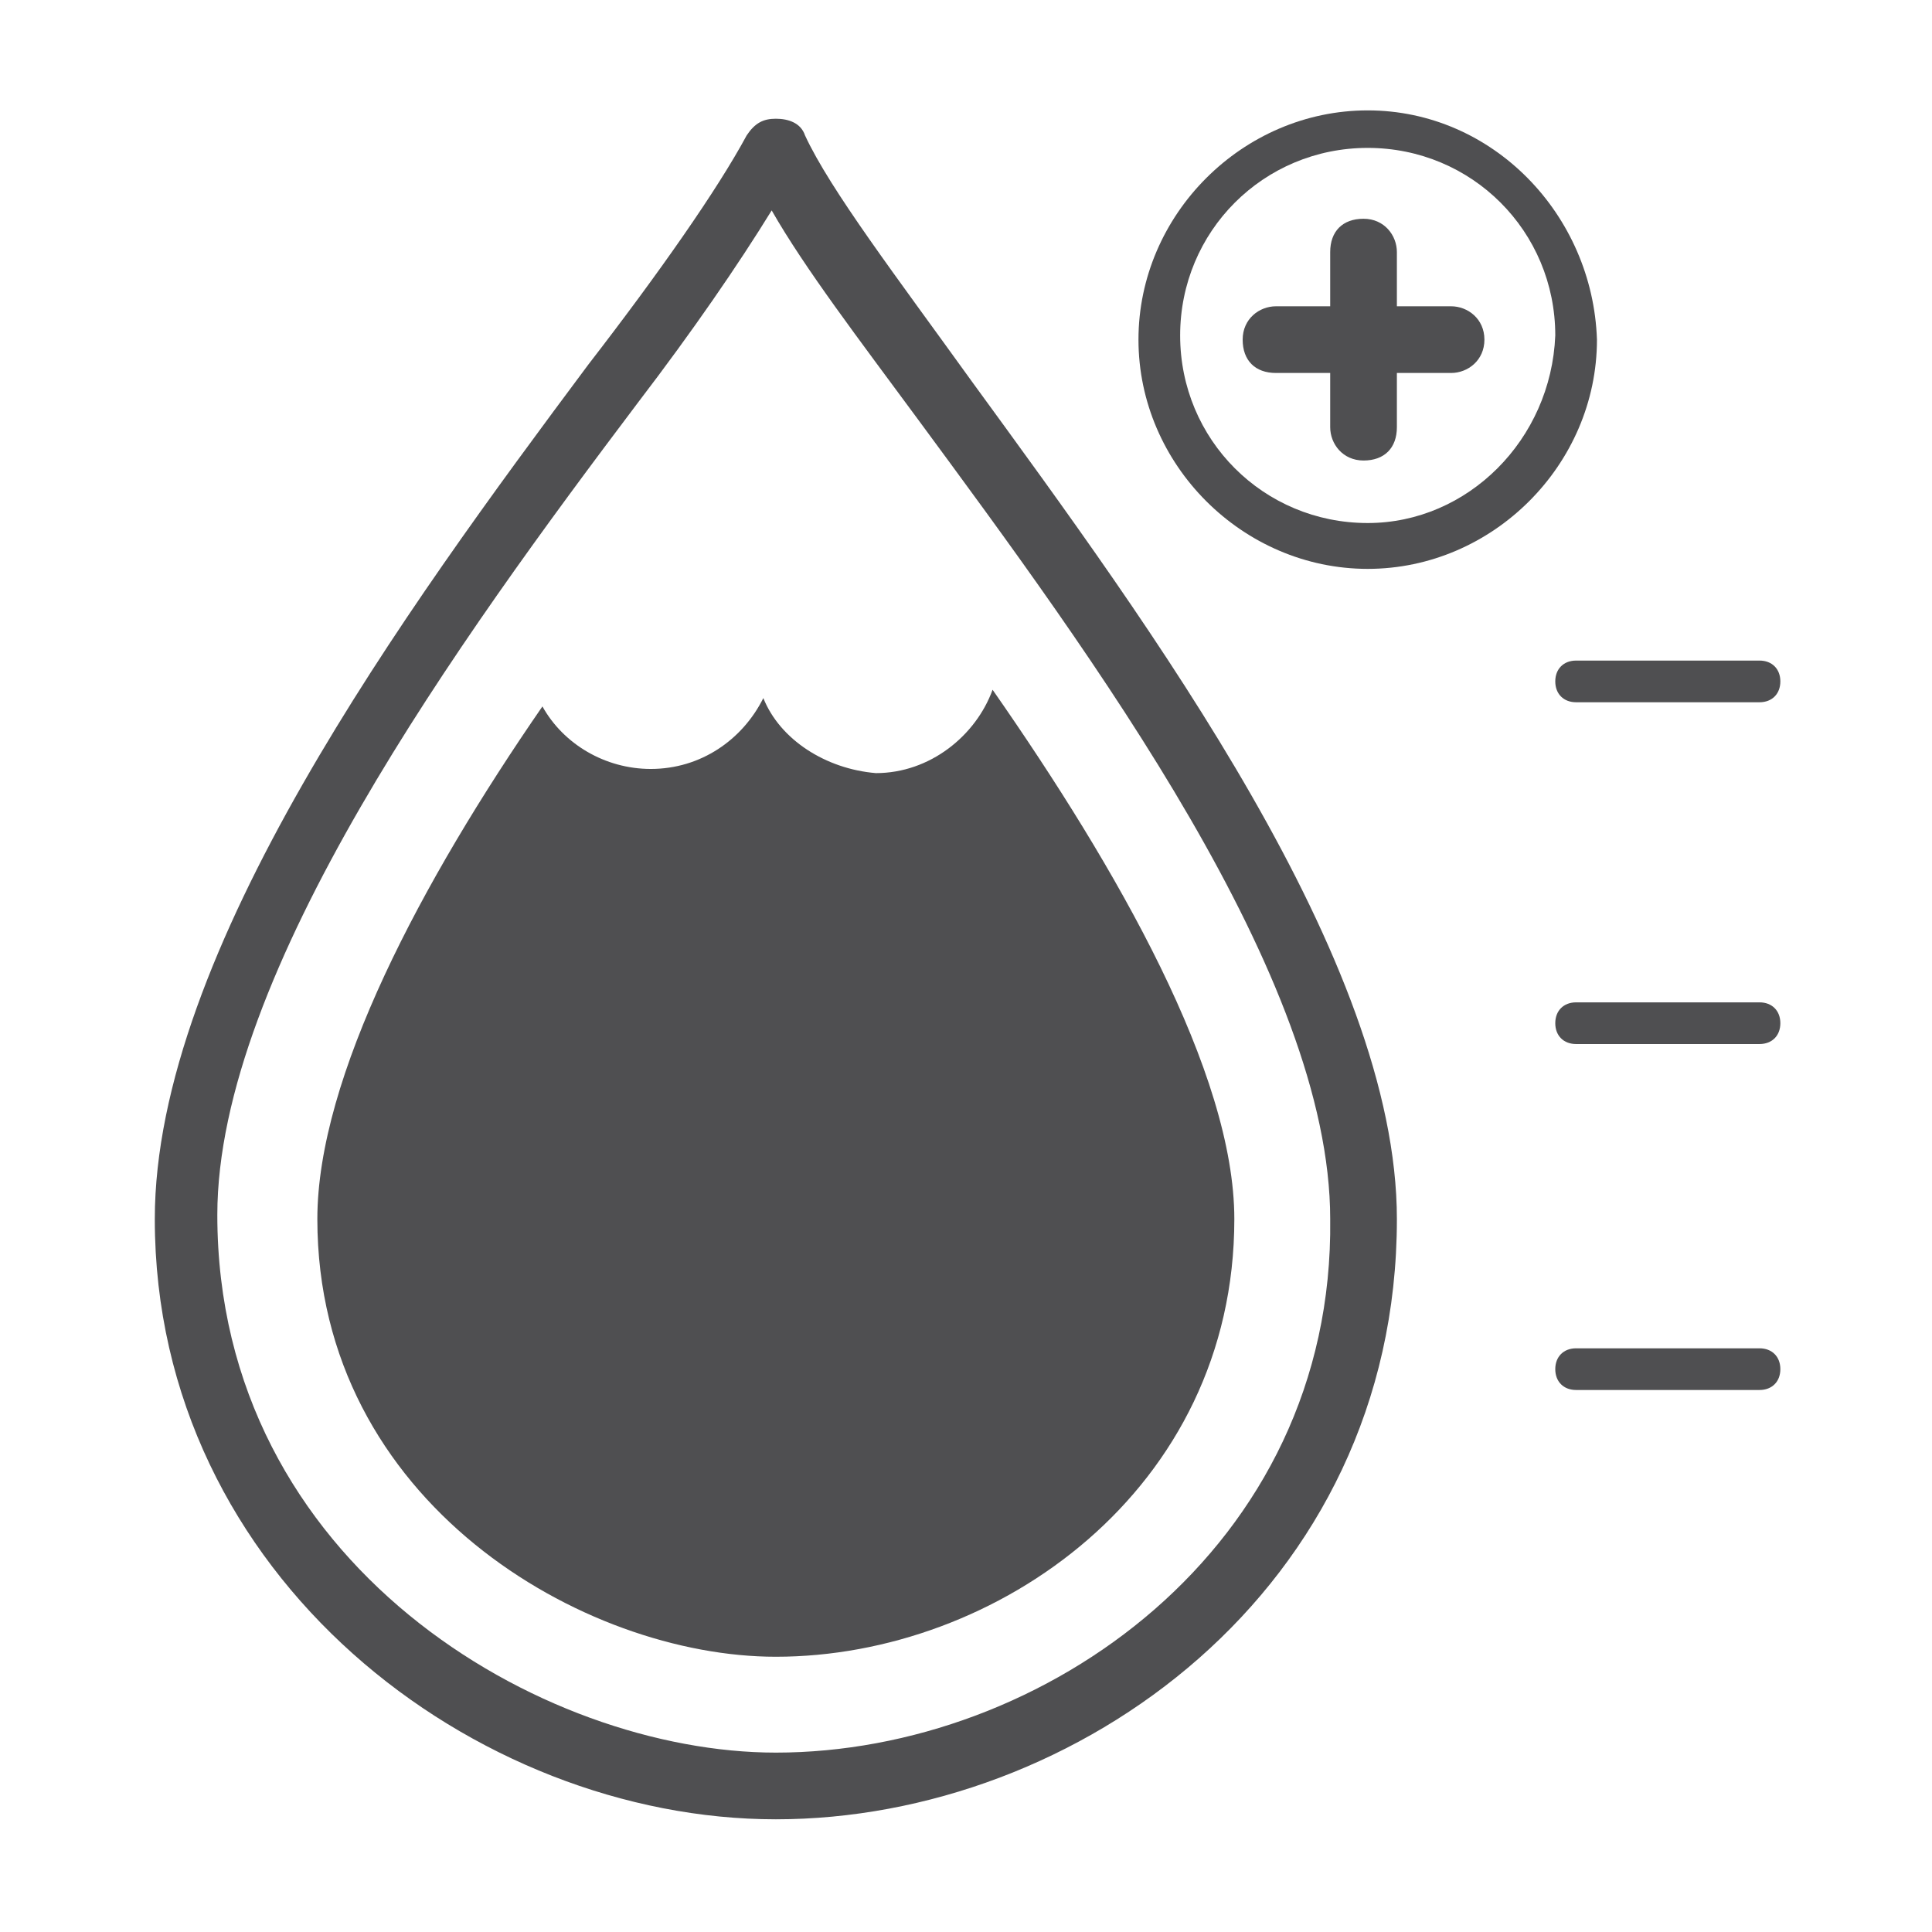 <?xml version="1.0" encoding="UTF-8"?>
<!-- Generator: Adobe Illustrator 22.0.0, SVG Export Plug-In . SVG Version: 6.00 Build 0)  -->
<svg enable-background="new 0 0 73.7 73.7" version="1.0" viewBox="0 0 73.7 73.7" xml:space="preserve" xmlns="http://www.w3.org/2000/svg" xmlns:cc="http://creativecommons.org/ns#" xmlns:dc="http://purl.org/dc/elements/1.1/" xmlns:rdf="http://www.w3.org/1999/02/22-rdf-syntax-ns#"><style type="text/css">
	.st0{fill:#4F4F51;}
</style><g transform="matrix(1.59 0 0 1.59 -21.761 -21.706)"><path class="st0" d="m33 16.9c-0.1-0.3-0.4-0.4-0.7-0.4s-0.5 0.1-0.7 0.4c-0.7 1.3-2.1 3.3-3.8 5.5-4.4 5.9-10.4 14.1-10.4 20.5 0 8.6 7.7 14.4 14.9 14.4s14.9-5.5 14.9-14.4c0-6.2-5.9-14.2-10.2-20.1-1.8-2.5-3.4-4.6-4-5.9zm-0.7 38.8c-5.6 0-13.4-4.5-13.4-12.9 0-5.8 5.8-13.8 10.1-19.5 1.3-1.7 2.4-3.3 3.2-4.6 0.8 1.4 2.1 3.1 3.5 5 4.2 5.7 9.9 13.4 9.9 19.2 0.1 7.9-6.9 12.8-13.3 12.8z" fill="#4f4f51"/><path class="st0" d="m32 30.4c-0.5 1-1.5 1.7-2.7 1.7-1.1 0-2.1-0.6-2.6-1.5-2.9 4.2-5.4 8.9-5.4 12.3 0 6.8 6.4 10.5 11 10.5 5.3 0 11-4 11-10.5 0-3.5-2.8-8.4-5.8-12.7-0.4 1.1-1.5 2-2.8 2-1.2-0.1-2.3-0.8-2.7-1.8z" fill="#3d9bff"/><g fill="#4f4f51"><path class="st0" d="m55.9 29.5h-4.4c-0.3 0-0.5 0.2-0.5 0.5s0.2 0.5 0.5 0.5h4.4c0.3 0 0.5-0.2 0.5-0.5s-0.2-0.5-0.5-0.5z"/><path class="st0" d="m55.9 37.7h-4.4c-0.3 0-0.5 0.2-0.5 0.5s0.2 0.5 0.5 0.5h4.4c0.3 0 0.5-0.2 0.5-0.5s-0.2-0.5-0.5-0.5z"/><path class="st0" d="m55.9 46h-4.4c-0.3 0-0.5 0.2-0.5 0.5s0.2 0.5 0.5 0.5h4.4c0.3 0 0.5-0.2 0.5-0.5s-0.2-0.5-0.5-0.5z"/><path class="st0" d="m46.5 16.3c-3 0-5.5 2.5-5.5 5.5s2.5 5.5 5.5 5.5 5.5-2.5 5.5-5.5c-0.1-3-2.5-5.5-5.5-5.5zm0 9.9c-2.5 0-4.5-2-4.5-4.5s2-4.5 4.5-4.5 4.5 2 4.5 4.5c-0.1 2.5-2.1 4.5-4.5 4.5z"/><path class="st0" d="m48.5 21h-1.3v-1.3c0-0.4-0.3-0.8-0.8-0.8s-0.8 0.3-0.8 0.8v1.3h-1.3c-0.4 0-0.8 0.3-0.8 0.8s0.3 0.8 0.8 0.8h1.3v1.3c0 0.4 0.3 0.8 0.8 0.8s0.8-0.3 0.8-0.8v-1.3h1.3c0.4 0 0.8-0.3 0.8-0.8s-0.4-0.8-0.8-0.8z"/></g></g></svg>
